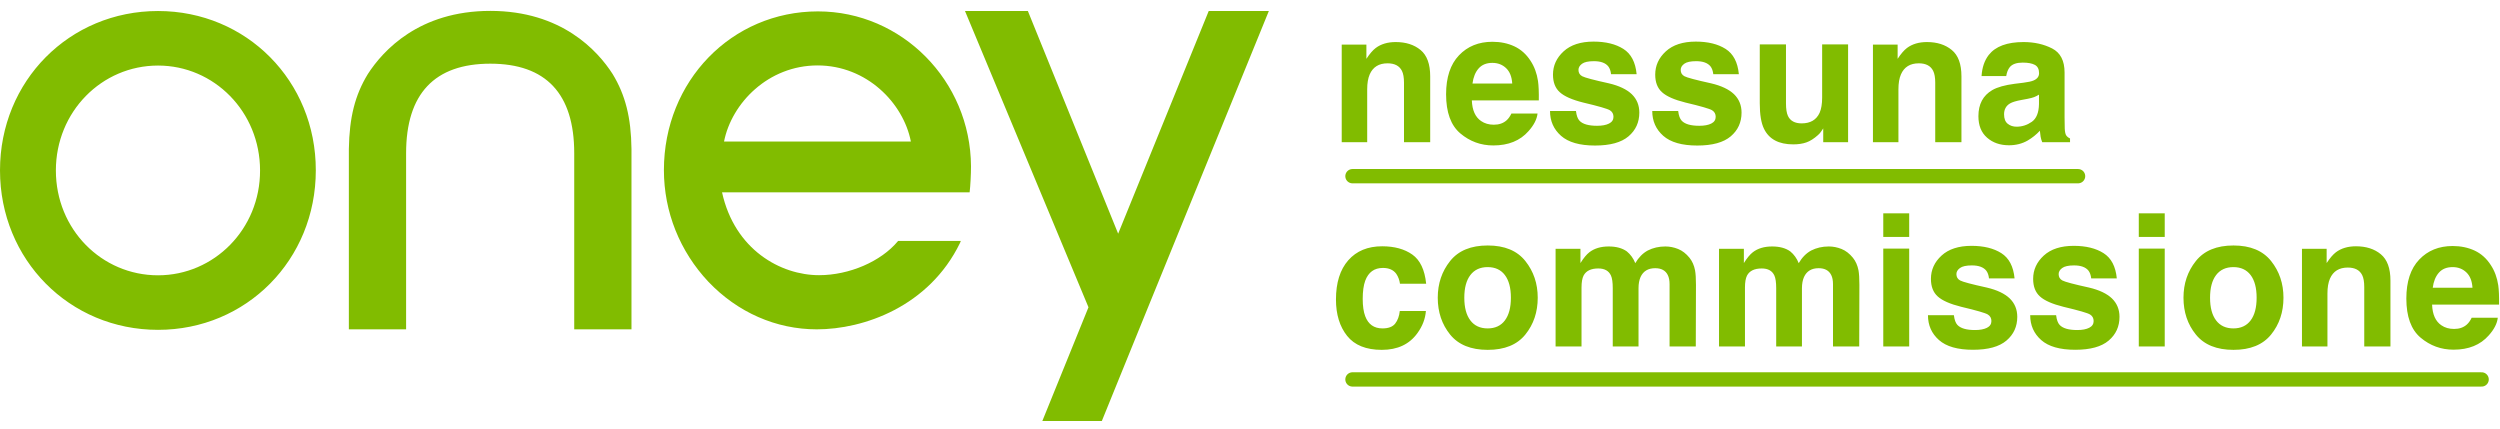 <?xml version="1.0" encoding="UTF-8"?>
<svg width="140px" height="24px" viewBox="0 0 140 24" version="1.1" xmlns="http://www.w3.org/2000/svg" xmlns:xlink="http://www.w3.org/1999/xlink">
    <title>Group 4 Copy 2@2x</title>
    <g id="Page-1" stroke="none" stroke-width="1" fill="none" fill-rule="evenodd">
        <g id="Group-4-Copy-2" transform="translate(0, 0.61)">
            <g id="FR_3x4x_it_v-2-Copy" transform="translate(-0, 0)" fill="#81BC00" fill-rule="nonzero">
                <g id="Group">
                    <path d="M8.85,0.007 C3.883,0.007 0,3.925 0,8.93 C0,13.936 3.89,17.861 8.85,17.861 C13.802,17.861 17.685,13.936 17.685,8.93 C17.692,3.925 13.802,0.007 8.85,0.007 M8.85,14.807 C5.692,14.807 3.129,12.23 3.129,8.937 C3.129,5.645 5.699,3.061 8.85,3.061 C11.986,3.061 14.563,5.645 14.563,8.937 C14.57,12.223 11.986,14.807 8.85,14.807 M71.055,0.007 L64.294,16.59 L62.624,20.697 L61.703,22.965 L58.371,22.965 L60.955,16.597 L54.04,0.007 L57.561,0.007 L62.617,12.476 L67.688,0.007 L71.055,0.007 Z M27.457,2.956 C24.335,2.956 22.742,4.641 22.742,7.969 L22.742,17.833 L19.536,17.833 L19.536,7.737 C19.564,5.968 19.878,4.718 20.598,3.538 C21.45,2.219 23.468,0 27.457,0 C31.438,0 33.464,2.219 34.309,3.538 C35.021,4.711 35.342,5.968 35.363,7.737 L35.363,17.833 L32.157,17.833 L32.157,7.969 C32.157,4.641 30.579,2.956 27.457,2.956 M40.546,7.316 C40.972,5.16 43.026,3.054 45.784,3.054 C48.536,3.054 50.59,5.16 51.009,7.316 L40.546,7.316 Z M54.376,8.699 C54.348,3.918 50.506,0.028 45.805,0.028 C40.972,0.028 37.179,3.932 37.179,8.916 C37.179,11.254 38.073,13.473 39.673,15.172 C41.307,16.885 43.459,17.833 45.743,17.833 C48.355,17.833 52.022,16.569 53.761,12.995 C53.796,12.918 53.803,12.883 53.803,12.883 L50.297,12.883 L50.276,12.904 C49.333,14.034 47.559,14.8 45.868,14.8 C43.717,14.8 41.14,13.375 40.434,10.159 L54.299,10.159 C54.341,9.822 54.376,9.155 54.376,8.699" id="Shape"></path>
                </g>
            </g>
            <g id="Group-21" transform="translate(74.814, 1.72)">
                <path d="M1.749,5.634 L1.749,2.669 C1.749,2.33 1.796,2.052 1.89,1.835 C2.071,1.422 2.404,1.216 2.89,1.216 C3.285,1.216 3.553,1.357 3.694,1.638 C3.771,1.793 3.81,2.014 3.81,2.302 L3.81,2.302 L3.81,5.634 L5.277,5.634 L5.277,1.945 C5.277,1.258 5.097,0.766 4.737,0.47 C4.377,0.173 3.914,0.025 3.347,0.025 C2.895,0.025 2.521,0.136 2.227,0.357 C2.062,0.481 1.888,0.684 1.704,0.965 L1.704,0.965 L1.704,0.166 L0.322,0.166 L0.322,5.634 L1.749,5.634 Z M8.811,5.815 C9.655,5.815 10.312,5.549 10.781,5.016 C11.082,4.681 11.252,4.351 11.289,4.026 L11.289,4.026 L9.826,4.026 C9.749,4.187 9.66,4.312 9.56,4.403 C9.375,4.57 9.136,4.654 8.841,4.654 C8.563,4.654 8.325,4.585 8.127,4.448 C7.802,4.227 7.63,3.842 7.609,3.292 L7.609,3.292 L11.359,3.292 C11.366,2.82 11.351,2.458 11.314,2.206 C11.25,1.778 11.111,1.401 10.897,1.076 C10.659,0.707 10.357,0.437 9.992,0.266 C9.627,0.095 9.216,0.01 8.76,0.01 C7.993,0.01 7.369,0.263 6.888,0.769 C6.407,1.275 6.167,2.002 6.167,2.95 C6.167,3.962 6.433,4.693 6.966,5.142 C7.499,5.591 8.114,5.815 8.811,5.815 Z M9.871,2.347 L7.645,2.347 C7.692,1.992 7.806,1.711 7.989,1.503 C8.172,1.295 8.429,1.191 8.76,1.191 C9.065,1.191 9.321,1.289 9.527,1.485 C9.733,1.681 9.848,1.969 9.871,2.347 L9.871,2.347 Z M14.51,5.82 C15.355,5.82 15.979,5.648 16.382,5.305 C16.786,4.962 16.988,4.518 16.988,3.976 C16.988,3.563 16.847,3.22 16.566,2.945 C16.281,2.674 15.854,2.471 15.284,2.337 C14.43,2.149 13.932,2.017 13.792,1.94 C13.651,1.866 13.58,1.747 13.58,1.583 C13.58,1.453 13.647,1.339 13.779,1.241 C13.911,1.144 14.133,1.096 14.445,1.096 C14.824,1.096 15.092,1.193 15.249,1.387 C15.333,1.494 15.385,1.64 15.405,1.824 L15.405,1.824 L16.837,1.824 C16.774,1.154 16.527,0.683 16.096,0.41 C15.665,0.137 15.108,0 14.425,0 C13.704,0 13.146,0.182 12.749,0.545 C12.352,0.909 12.153,1.344 12.153,1.85 C12.153,2.278 12.28,2.607 12.535,2.835 C12.79,3.066 13.227,3.259 13.847,3.413 C14.708,3.617 15.206,3.761 15.34,3.845 C15.474,3.929 15.541,4.051 15.541,4.212 C15.541,4.379 15.458,4.505 15.292,4.589 C15.126,4.673 14.902,4.714 14.621,4.714 C14.142,4.714 13.813,4.619 13.636,4.428 C13.535,4.321 13.47,4.14 13.44,3.885 L13.44,3.885 L11.987,3.885 C11.987,4.448 12.192,4.911 12.603,5.275 C13.013,5.638 13.649,5.82 14.51,5.82 Z M20.235,5.82 C21.079,5.82 21.703,5.648 22.107,5.305 C22.511,4.962 22.713,4.518 22.713,3.976 C22.713,3.563 22.572,3.22 22.291,2.945 C22.006,2.674 21.579,2.471 21.009,2.337 C20.155,2.149 19.657,2.017 19.516,1.94 C19.375,1.866 19.305,1.747 19.305,1.583 C19.305,1.453 19.371,1.339 19.504,1.241 C19.636,1.144 19.858,1.096 20.17,1.096 C20.548,1.096 20.816,1.193 20.974,1.387 C21.058,1.494 21.109,1.64 21.13,1.824 L21.13,1.824 L22.562,1.824 C22.498,1.154 22.251,0.683 21.821,0.41 C21.39,0.137 20.833,0 20.15,0 C19.429,0 18.87,0.182 18.473,0.545 C18.076,0.909 17.878,1.344 17.878,1.85 C17.878,2.278 18.005,2.607 18.26,2.835 C18.514,3.066 18.952,3.259 19.572,3.413 C20.433,3.617 20.93,3.761 21.064,3.845 C21.198,3.929 21.265,4.051 21.265,4.212 C21.265,4.379 21.182,4.505 21.017,4.589 C20.851,4.673 20.627,4.714 20.346,4.714 C19.866,4.714 19.538,4.619 19.36,4.428 C19.26,4.321 19.195,4.14 19.164,3.885 L19.164,3.885 L17.712,3.885 C17.712,4.448 17.917,4.911 18.328,5.275 C18.738,5.638 19.374,5.82 20.235,5.82 Z M25.608,5.755 C25.889,5.755 26.135,5.718 26.344,5.644 C26.554,5.571 26.771,5.433 26.995,5.232 C27.069,5.168 27.132,5.095 27.186,5.011 C27.24,4.927 27.273,4.877 27.287,4.86 L27.287,4.86 L27.287,5.634 L28.679,5.634 L28.679,0.156 L27.226,0.156 L27.226,3.136 C27.226,3.488 27.179,3.771 27.085,3.986 C26.905,4.381 26.569,4.579 26.08,4.579 C25.698,4.579 25.442,4.44 25.311,4.162 C25.238,4.004 25.201,3.77 25.201,3.458 L25.201,3.458 L25.201,0.156 L23.733,0.156 L23.733,3.458 C23.733,4.085 23.812,4.559 23.969,4.88 C24.251,5.463 24.797,5.755 25.608,5.755 Z M31.498,5.634 L31.498,2.669 C31.498,2.33 31.545,2.052 31.639,1.835 C31.82,1.422 32.153,1.216 32.639,1.216 C33.035,1.216 33.303,1.357 33.443,1.638 C33.521,1.793 33.559,2.014 33.559,2.302 L33.559,2.302 L33.559,5.634 L35.027,5.634 L35.027,1.945 C35.027,1.258 34.847,0.766 34.486,0.47 C34.126,0.173 33.663,0.025 33.097,0.025 C32.644,0.025 32.271,0.136 31.976,0.357 C31.812,0.481 31.637,0.684 31.453,0.965 L31.453,0.965 L31.453,0.166 L30.071,0.166 L30.071,5.634 L31.498,5.634 Z M37.69,5.805 C38.079,5.805 38.428,5.716 38.736,5.539 C38.994,5.388 39.222,5.205 39.419,4.991 C39.429,5.115 39.443,5.225 39.46,5.323 C39.476,5.42 39.507,5.524 39.55,5.634 L39.55,5.634 L41.108,5.634 L41.108,5.423 C41.014,5.38 40.944,5.324 40.897,5.257 C40.85,5.19 40.822,5.063 40.812,4.875 C40.805,4.627 40.802,4.416 40.802,4.242 L40.802,4.242 L40.802,1.729 C40.802,1.069 40.569,0.62 40.103,0.382 C39.637,0.144 39.104,0.025 38.505,0.025 C37.583,0.025 36.933,0.266 36.555,0.749 C36.317,1.057 36.183,1.451 36.153,1.93 L36.153,1.93 L37.535,1.93 C37.568,1.719 37.635,1.551 37.736,1.427 C37.876,1.26 38.116,1.176 38.454,1.176 C38.756,1.176 38.985,1.219 39.14,1.304 C39.296,1.39 39.374,1.545 39.374,1.769 C39.374,1.953 39.272,2.089 39.068,2.176 C38.954,2.227 38.764,2.268 38.5,2.302 L38.5,2.302 L38.012,2.362 C37.459,2.433 37.04,2.55 36.756,2.714 C36.236,3.016 35.977,3.503 35.977,4.177 C35.977,4.696 36.138,5.097 36.462,5.38 C36.785,5.664 37.195,5.805 37.69,5.805 Z M38.113,4.765 C37.918,4.765 37.753,4.71 37.618,4.601 C37.482,4.492 37.414,4.316 37.414,4.071 C37.414,3.796 37.525,3.594 37.746,3.463 C37.876,3.386 38.093,3.321 38.394,3.267 L38.394,3.267 L38.716,3.207 C38.877,3.176 39.003,3.144 39.095,3.109 C39.187,3.073 39.279,3.027 39.369,2.97 L39.369,2.97 L39.369,3.503 C39.359,3.982 39.224,4.312 38.965,4.493 C38.705,4.674 38.421,4.765 38.113,4.765 Z" id="nessuna" fill="#81BC00" fill-rule="nonzero"></path>
                <path d="M2.568,17.262 C3.45,17.262 4.115,16.949 4.564,16.322 C4.845,15.934 5.003,15.522 5.036,15.086 L5.036,15.086 L3.574,15.086 C3.543,15.374 3.458,15.609 3.317,15.79 C3.176,15.971 2.939,16.061 2.604,16.061 C2.131,16.061 1.809,15.833 1.638,15.378 C1.545,15.133 1.498,14.81 1.498,14.408 C1.498,13.985 1.545,13.647 1.638,13.392 C1.816,12.913 2.146,12.674 2.629,12.674 C2.967,12.674 3.217,12.784 3.378,13.005 C3.488,13.169 3.557,13.354 3.584,13.558 L3.584,13.558 L5.051,13.558 C4.971,12.777 4.712,12.233 4.275,11.925 C3.837,11.616 3.275,11.462 2.588,11.462 C1.781,11.462 1.148,11.724 0.689,12.246 C0.23,12.769 0,13.501 0,14.443 C0,15.277 0.208,15.956 0.623,16.478 C1.039,17.001 1.687,17.262 2.568,17.262 Z M8.499,17.262 C9.441,17.262 10.143,16.977 10.605,16.405 C11.067,15.834 11.299,15.146 11.299,14.342 C11.299,13.551 11.067,12.866 10.605,12.287 C10.143,11.707 9.441,11.417 8.499,11.417 C7.558,11.417 6.856,11.707 6.393,12.287 C5.931,12.866 5.7,13.551 5.7,14.342 C5.7,15.146 5.931,15.834 6.393,16.405 C6.856,16.977 7.558,17.262 8.499,17.262 Z M8.494,16.061 C8.075,16.061 7.753,15.912 7.527,15.614 C7.3,15.316 7.187,14.892 7.187,14.342 C7.187,13.793 7.3,13.37 7.527,13.073 C7.753,12.777 8.075,12.628 8.494,12.628 C8.913,12.628 9.235,12.777 9.459,13.073 C9.684,13.37 9.796,13.793 9.796,14.342 C9.796,14.892 9.684,15.316 9.459,15.614 C9.235,15.912 8.913,16.061 8.494,16.061 Z M13.751,17.071 L13.751,13.774 C13.751,13.476 13.79,13.252 13.867,13.101 C14.008,12.836 14.282,12.704 14.691,12.704 C15.043,12.704 15.279,12.836 15.4,13.101 C15.467,13.248 15.5,13.484 15.5,13.809 L15.5,13.809 L15.5,17.071 L16.943,17.071 L16.943,13.809 C16.943,13.565 16.981,13.355 17.058,13.181 C17.209,12.853 17.482,12.689 17.878,12.689 C18.219,12.689 18.454,12.816 18.581,13.071 C18.648,13.205 18.682,13.375 18.682,13.583 L18.682,13.583 L18.682,17.071 L20.15,17.071 L20.16,13.618 C20.16,13.263 20.143,12.994 20.109,12.809 C20.056,12.531 19.952,12.297 19.798,12.106 C19.607,11.871 19.394,11.707 19.159,11.613 C18.925,11.519 18.687,11.472 18.446,11.472 C18.084,11.472 17.755,11.548 17.461,11.698 C17.182,11.849 16.95,12.085 16.762,12.407 C16.655,12.139 16.497,11.92 16.289,11.749 C16.031,11.564 15.693,11.472 15.274,11.472 C14.832,11.472 14.472,11.58 14.194,11.794 C14.036,11.915 13.869,12.117 13.691,12.402 L13.691,12.402 L13.691,11.603 L12.299,11.603 L12.299,17.071 L13.751,17.071 Z M22.904,17.071 L22.904,13.774 C22.904,13.476 22.942,13.252 23.019,13.101 C23.16,12.836 23.435,12.704 23.844,12.704 C24.195,12.704 24.432,12.836 24.552,13.101 C24.619,13.248 24.653,13.484 24.653,13.809 L24.653,13.809 L24.653,17.071 L26.095,17.071 L26.095,13.809 C26.095,13.565 26.134,13.355 26.211,13.181 C26.362,12.853 26.635,12.689 27.03,12.689 C27.372,12.689 27.607,12.816 27.734,13.071 C27.801,13.205 27.834,13.375 27.834,13.583 L27.834,13.583 L27.834,17.071 L29.302,17.071 L29.312,13.618 C29.312,13.263 29.295,12.994 29.262,12.809 C29.208,12.531 29.104,12.297 28.95,12.106 C28.759,11.871 28.546,11.707 28.312,11.613 C28.077,11.519 27.839,11.472 27.598,11.472 C27.236,11.472 26.908,11.548 26.613,11.698 C26.335,11.849 26.102,12.085 25.914,12.407 C25.807,12.139 25.65,11.92 25.442,11.749 C25.184,11.564 24.846,11.472 24.427,11.472 C23.984,11.472 23.624,11.58 23.346,11.794 C23.189,11.915 23.021,12.117 22.843,12.402 L22.843,12.402 L22.843,11.603 L21.451,11.603 L21.451,17.071 L22.904,17.071 Z M32.101,10.94 L32.101,9.618 L30.649,9.618 L30.649,10.94 L32.101,10.94 Z M32.101,17.071 L32.101,11.593 L30.649,11.593 L30.649,17.071 L32.101,17.071 Z M35.675,17.257 C36.519,17.257 37.143,17.086 37.547,16.742 C37.951,16.399 38.153,15.956 38.153,15.413 C38.153,15.001 38.012,14.657 37.731,14.382 C37.446,14.111 37.019,13.908 36.449,13.774 C35.595,13.587 35.097,13.454 34.956,13.377 C34.816,13.303 34.745,13.184 34.745,13.02 C34.745,12.89 34.811,12.776 34.944,12.679 C35.076,12.581 35.298,12.533 35.61,12.533 C35.988,12.533 36.256,12.63 36.414,12.824 C36.498,12.932 36.55,13.077 36.57,13.262 L36.57,13.262 L38.002,13.262 C37.938,12.591 37.691,12.12 37.261,11.847 C36.83,11.574 36.273,11.437 35.59,11.437 C34.869,11.437 34.31,11.619 33.913,11.982 C33.516,12.346 33.318,12.781 33.318,13.287 C33.318,13.716 33.445,14.044 33.7,14.272 C33.954,14.503 34.392,14.696 35.012,14.85 C35.873,15.054 36.37,15.198 36.504,15.282 C36.638,15.366 36.705,15.488 36.705,15.649 C36.705,15.816 36.622,15.942 36.457,16.026 C36.291,16.11 36.067,16.152 35.786,16.152 C35.306,16.152 34.978,16.056 34.8,15.865 C34.7,15.758 34.635,15.577 34.604,15.322 L34.604,15.322 L33.152,15.322 C33.152,15.885 33.357,16.348 33.768,16.712 C34.178,17.076 34.814,17.257 35.675,17.257 Z M41.4,17.257 C42.244,17.257 42.868,17.086 43.272,16.742 C43.676,16.399 43.878,15.956 43.878,15.413 C43.878,15.001 43.737,14.657 43.455,14.382 C43.171,14.111 42.743,13.908 42.174,13.774 C41.319,13.587 40.822,13.454 40.681,13.377 C40.54,13.303 40.47,13.184 40.47,13.02 C40.47,12.89 40.536,12.776 40.668,12.679 C40.801,12.581 41.023,12.533 41.334,12.533 C41.713,12.533 41.981,12.63 42.139,12.824 C42.222,12.932 42.274,13.077 42.294,13.262 L42.294,13.262 L43.727,13.262 C43.663,12.591 43.416,12.12 42.985,11.847 C42.555,11.574 41.998,11.437 41.314,11.437 C40.594,11.437 40.035,11.619 39.638,11.982 C39.241,12.346 39.042,12.781 39.042,13.287 C39.042,13.716 39.17,14.044 39.424,14.272 C39.679,14.503 40.116,14.696 40.736,14.85 C41.597,15.054 42.095,15.198 42.229,15.282 C42.363,15.366 42.43,15.488 42.43,15.649 C42.43,15.816 42.347,15.942 42.181,16.026 C42.015,16.11 41.792,16.152 41.51,16.152 C41.031,16.152 40.703,16.056 40.525,15.865 C40.425,15.758 40.359,15.577 40.329,15.322 L40.329,15.322 L38.877,15.322 C38.877,15.885 39.082,16.348 39.492,16.712 C39.903,17.076 40.539,17.257 41.4,17.257 Z M46.411,10.94 L46.411,9.618 L44.958,9.618 L44.958,10.94 L46.411,10.94 Z M46.411,17.071 L46.411,11.593 L44.958,11.593 L44.958,17.071 L46.411,17.071 Z M50.261,17.262 C51.202,17.262 51.904,16.977 52.367,16.405 C52.829,15.834 53.06,15.146 53.06,14.342 C53.06,13.551 52.829,12.866 52.367,12.287 C51.904,11.707 51.202,11.417 50.261,11.417 C49.319,11.417 48.617,11.707 48.155,12.287 C47.692,12.866 47.461,13.551 47.461,14.342 C47.461,15.146 47.692,15.834 48.155,16.405 C48.617,16.977 49.319,17.262 50.261,17.262 Z M50.256,16.061 C49.837,16.061 49.514,15.912 49.288,15.614 C49.062,15.316 48.949,14.892 48.949,14.342 C48.949,13.793 49.062,13.37 49.288,13.073 C49.514,12.777 49.837,12.628 50.256,12.628 C50.674,12.628 50.996,12.777 51.221,13.073 C51.445,13.37 51.557,13.793 51.557,14.342 C51.557,14.892 51.445,15.316 51.221,15.614 C50.996,15.912 50.674,16.061 50.256,16.061 Z M55.523,17.071 L55.523,14.106 C55.523,13.768 55.57,13.489 55.664,13.272 C55.845,12.859 56.178,12.653 56.664,12.653 C57.059,12.653 57.327,12.794 57.468,13.076 C57.545,13.23 57.584,13.451 57.584,13.739 L57.584,13.739 L57.584,17.071 L59.051,17.071 L59.051,13.382 C59.051,12.695 58.871,12.204 58.511,11.907 C58.151,11.61 57.688,11.462 57.121,11.462 C56.669,11.462 56.295,11.573 56,11.794 C55.836,11.918 55.662,12.121 55.478,12.402 L55.478,12.402 L55.478,11.603 L54.096,11.603 L54.096,17.071 L55.523,17.071 Z M62.585,17.252 C63.429,17.252 64.086,16.986 64.555,16.453 C64.856,16.118 65.026,15.788 65.062,15.463 L65.062,15.463 L63.6,15.463 C63.523,15.624 63.434,15.749 63.333,15.84 C63.149,16.007 62.91,16.091 62.615,16.091 C62.337,16.091 62.099,16.023 61.901,15.885 C61.576,15.664 61.403,15.279 61.383,14.729 L61.383,14.729 L65.133,14.729 C65.14,14.257 65.124,13.895 65.088,13.644 C65.024,13.215 64.885,12.838 64.67,12.513 C64.433,12.144 64.131,11.874 63.766,11.703 C63.4,11.533 62.99,11.447 62.534,11.447 C61.767,11.447 61.143,11.7 60.662,12.206 C60.181,12.712 59.941,13.439 59.941,14.387 C59.941,15.399 60.207,16.13 60.74,16.579 C61.273,17.028 61.888,17.252 62.585,17.252 Z M63.645,13.784 L61.419,13.784 C61.465,13.429 61.58,13.148 61.763,12.94 C61.945,12.732 62.203,12.628 62.534,12.628 C62.839,12.628 63.095,12.726 63.301,12.922 C63.507,13.118 63.622,13.406 63.645,13.784 L63.645,13.784 Z" id="commissione" fill="#81BC00" fill-rule="nonzero"></path>
                <line x1="0.924" y1="7.536" x2="41.558" y2="7.536" id="Line" stroke="#81BC00" stroke-width="0.801" stroke-linecap="round"></line>
                <line x1="0.924" y1="18.918" x2="64.157" y2="18.918" id="Line-Copy" stroke="#81BC00" stroke-width="0.801" stroke-linecap="round"></line>
            </g>
        </g>
    </g>
</svg>